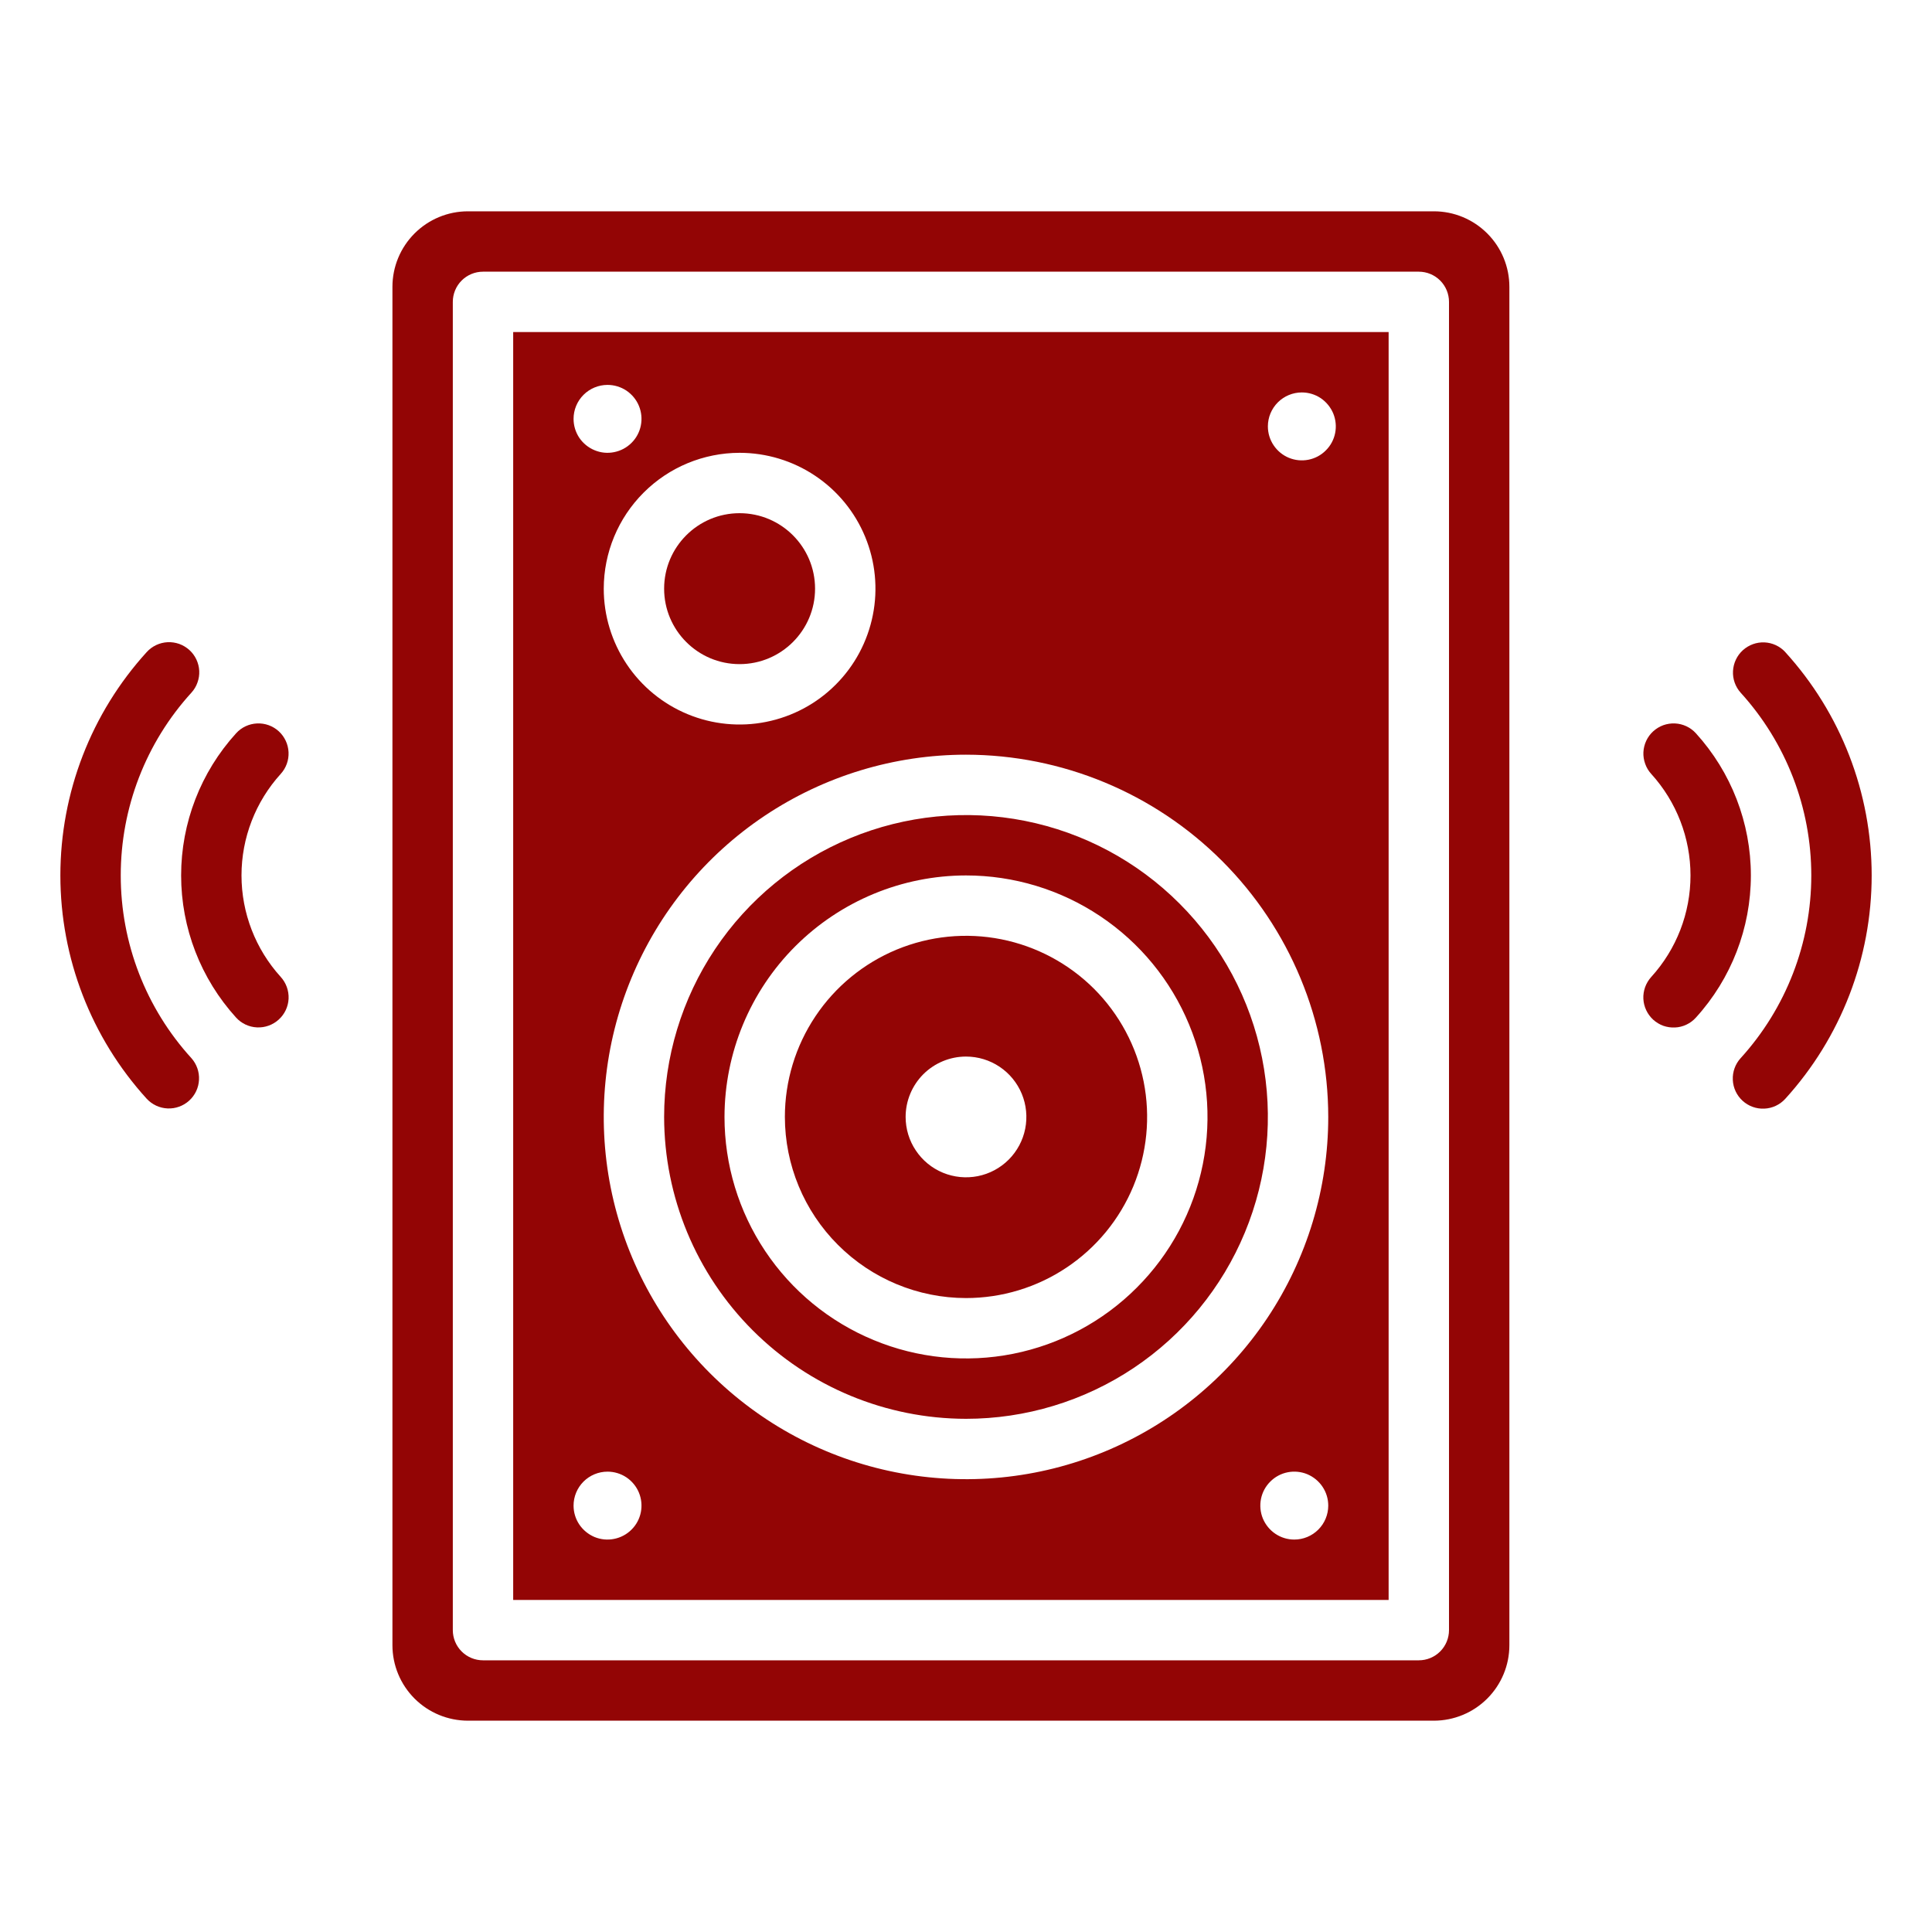 <svg width="40" height="40" viewBox="0 0 40 40" fill="none" xmlns="http://www.w3.org/2000/svg">
<path d="M15.312 13.75C16.175 13.75 16.875 13.05 16.875 12.188C16.875 11.325 16.175 10.625 15.312 10.625C14.45 10.625 13.75 11.325 13.75 12.188C13.75 13.05 14.45 13.75 15.312 13.75Z" fill="#930505"/>
<path d="M10.625 33.125H28.75V6.875H10.625V33.125ZM26.797 31.875C26.658 31.875 26.522 31.834 26.406 31.756C26.291 31.679 26.201 31.569 26.147 31.441C26.094 31.312 26.08 31.171 26.107 31.035C26.134 30.898 26.201 30.773 26.3 30.675C26.398 30.576 26.523 30.509 26.66 30.482C26.796 30.455 26.938 30.469 27.066 30.522C27.194 30.576 27.304 30.666 27.381 30.781C27.459 30.897 27.5 31.033 27.5 31.172C27.5 31.358 27.426 31.537 27.294 31.669C27.162 31.801 26.983 31.875 26.797 31.875ZM26.953 8.125C27.092 8.125 27.228 8.166 27.344 8.243C27.459 8.321 27.549 8.431 27.603 8.559C27.656 8.688 27.67 8.829 27.643 8.965C27.616 9.102 27.549 9.227 27.45 9.325C27.352 9.424 27.227 9.491 27.09 9.518C26.954 9.545 26.812 9.531 26.684 9.478C26.556 9.425 26.446 9.334 26.369 9.219C26.291 9.103 26.25 8.967 26.25 8.828C26.25 8.642 26.324 8.463 26.456 8.331C26.588 8.199 26.767 8.125 26.953 8.125ZM27.5 23.125C27.5 24.608 27.06 26.058 26.236 27.292C25.412 28.525 24.241 29.486 22.87 30.054C21.5 30.622 19.992 30.77 18.537 30.481C17.082 30.192 15.746 29.477 14.697 28.428C13.648 27.379 12.934 26.043 12.644 24.588C12.355 23.133 12.503 21.625 13.071 20.255C13.639 18.884 14.6 17.713 15.833 16.889C17.067 16.065 18.517 15.625 20 15.625C21.988 15.627 23.895 16.418 25.301 17.824C26.707 19.23 27.498 21.137 27.5 23.125ZM15.312 9.375C15.869 9.375 16.413 9.54 16.875 9.849C17.338 10.158 17.698 10.597 17.911 11.111C18.124 11.625 18.18 12.191 18.071 12.736C17.962 13.282 17.695 13.783 17.301 14.176C16.908 14.57 16.407 14.837 15.861 14.946C15.316 15.055 14.75 14.999 14.236 14.786C13.722 14.573 13.283 14.213 12.974 13.75C12.665 13.287 12.5 12.744 12.5 12.188C12.501 11.442 12.797 10.727 13.325 10.2C13.852 9.672 14.567 9.376 15.312 9.375ZM12.578 7.969C12.717 7.969 12.853 8.01 12.969 8.087C13.084 8.165 13.175 8.274 13.228 8.403C13.281 8.531 13.295 8.673 13.268 8.809C13.241 8.945 13.174 9.071 13.075 9.169C12.977 9.267 12.852 9.334 12.715 9.361C12.579 9.389 12.438 9.375 12.309 9.321C12.181 9.268 12.071 9.178 11.993 9.063C11.916 8.947 11.875 8.811 11.875 8.672C11.875 8.485 11.949 8.307 12.081 8.175C12.213 8.043 12.392 7.969 12.578 7.969ZM12.578 30.469C12.717 30.469 12.853 30.51 12.969 30.587C13.084 30.665 13.175 30.774 13.228 30.903C13.281 31.031 13.295 31.173 13.268 31.309C13.241 31.445 13.174 31.571 13.075 31.669C12.977 31.767 12.852 31.834 12.715 31.861C12.579 31.889 12.438 31.875 12.309 31.822C12.181 31.768 12.071 31.678 11.993 31.562C11.916 31.447 11.875 31.311 11.875 31.172C11.875 30.985 11.949 30.807 12.081 30.675C12.213 30.543 12.392 30.469 12.578 30.469Z" fill="#930505"/>
<path d="M20 26.875C20.742 26.875 21.467 26.655 22.083 26.243C22.7 25.831 23.181 25.245 23.465 24.56C23.748 23.875 23.823 23.121 23.678 22.393C23.533 21.666 23.176 20.998 22.652 20.473C22.127 19.949 21.459 19.592 20.732 19.447C20.004 19.302 19.25 19.377 18.565 19.66C17.88 19.944 17.294 20.425 16.882 21.042C16.47 21.658 16.25 22.383 16.25 23.125C16.251 24.119 16.646 25.072 17.35 25.775C18.053 26.478 19.006 26.874 20 26.875ZM20 21.875C20.247 21.875 20.489 21.948 20.695 22.086C20.9 22.223 21.06 22.418 21.155 22.647C21.249 22.875 21.274 23.126 21.226 23.369C21.178 23.611 21.059 23.834 20.884 24.009C20.709 24.184 20.486 24.303 20.244 24.351C20.001 24.399 19.75 24.374 19.522 24.28C19.293 24.185 19.098 24.025 18.961 23.819C18.823 23.614 18.75 23.372 18.75 23.125C18.75 22.793 18.882 22.476 19.116 22.241C19.351 22.007 19.669 21.875 20 21.875Z" fill="#930505"/>
<path d="M20 29.375C21.236 29.375 22.445 29.008 23.472 28.322C24.5 27.635 25.301 26.659 25.774 25.517C26.247 24.375 26.371 23.118 26.13 21.906C25.889 20.693 25.294 19.58 24.419 18.706C23.545 17.831 22.432 17.236 21.219 16.995C20.007 16.754 18.75 16.878 17.608 17.351C16.466 17.824 15.49 18.625 14.803 19.653C14.117 20.68 13.75 21.889 13.75 23.125C13.752 24.782 14.411 26.37 15.583 27.542C16.754 28.714 18.343 29.373 20 29.375ZM20 18.125C20.989 18.125 21.956 18.418 22.778 18.968C23.6 19.517 24.241 20.298 24.619 21.212C24.998 22.125 25.097 23.13 24.904 24.1C24.711 25.07 24.235 25.961 23.535 26.66C22.836 27.36 21.945 27.836 20.975 28.029C20.006 28.222 19 28.123 18.087 27.744C17.173 27.366 16.392 26.725 15.843 25.903C15.293 25.081 15 24.114 15 23.125C15.002 21.799 15.529 20.528 16.466 19.591C17.404 18.654 18.674 18.126 20 18.125Z" fill="#930505"/>
<path d="M29.688 4.375H9.688C9.273 4.375 8.876 4.54 8.583 4.833C8.29 5.126 8.125 5.523 8.125 5.938V34.062C8.125 34.477 8.29 34.874 8.583 35.167C8.876 35.46 9.273 35.624 9.688 35.625H29.688C30.102 35.624 30.499 35.46 30.792 35.167C31.085 34.874 31.25 34.477 31.25 34.062V5.938C31.25 5.523 31.085 5.126 30.792 4.833C30.499 4.54 30.102 4.375 29.688 4.375ZM30 33.75C30 33.916 29.934 34.075 29.817 34.192C29.7 34.309 29.541 34.375 29.375 34.375H10C9.834 34.375 9.675 34.309 9.558 34.192C9.441 34.075 9.375 33.916 9.375 33.75V6.25C9.375 6.084 9.441 5.925 9.558 5.808C9.675 5.691 9.834 5.625 10 5.625H29.375C29.541 5.625 29.7 5.691 29.817 5.808C29.934 5.925 30 6.084 30 6.25V33.75Z" fill="#930505"/>
<path d="M36.962 13.5C36.85 13.379 36.695 13.307 36.531 13.3C36.366 13.293 36.206 13.352 36.084 13.462C35.962 13.573 35.889 13.728 35.88 13.892C35.871 14.057 35.928 14.218 36.038 14.341C36.979 15.376 37.501 16.725 37.501 18.125C37.501 19.524 36.979 20.873 36.038 21.908C35.926 22.031 35.868 22.193 35.876 22.358C35.883 22.524 35.957 22.68 36.079 22.791C36.202 22.903 36.364 22.961 36.529 22.953C36.695 22.946 36.851 22.872 36.962 22.75C38.113 21.484 38.751 19.835 38.751 18.125C38.751 16.415 38.113 14.766 36.962 13.501V13.5Z" fill="#930505"/>
<path d="M35.112 15.182C35.057 15.121 34.99 15.072 34.916 15.037C34.842 15.002 34.761 14.982 34.679 14.978C34.597 14.974 34.515 14.987 34.438 15.014C34.361 15.042 34.29 15.085 34.229 15.14C34.168 15.195 34.119 15.262 34.084 15.336C34.049 15.411 34.029 15.491 34.025 15.573C34.021 15.655 34.034 15.737 34.062 15.814C34.089 15.892 34.132 15.963 34.187 16.023C34.71 16.599 35 17.348 35 18.125C35 18.903 34.71 19.652 34.187 20.227C34.132 20.288 34.089 20.359 34.061 20.436C34.033 20.514 34.02 20.596 34.024 20.678C34.028 20.76 34.048 20.841 34.083 20.915C34.118 20.989 34.167 21.056 34.228 21.112C34.289 21.167 34.36 21.21 34.437 21.238C34.515 21.265 34.597 21.277 34.679 21.273C34.761 21.27 34.842 21.249 34.916 21.214C34.99 21.179 35.057 21.129 35.112 21.068C35.844 20.263 36.25 19.214 36.25 18.125C36.25 17.037 35.844 15.988 35.112 15.182V15.182Z" fill="#930505"/>
<path d="M2.5 18.125C2.499 16.725 3.02 15.376 3.963 14.341C4.018 14.28 4.061 14.21 4.088 14.132C4.116 14.055 4.129 13.973 4.125 13.891C4.121 13.809 4.101 13.729 4.066 13.654C4.031 13.58 3.982 13.513 3.921 13.458C3.86 13.403 3.789 13.36 3.712 13.332C3.635 13.305 3.553 13.292 3.471 13.296C3.389 13.3 3.308 13.32 3.234 13.355C3.16 13.39 3.093 13.439 3.038 13.5C1.887 14.765 1.25 16.414 1.25 18.125C1.25 19.835 1.887 21.484 3.038 22.749C3.15 22.87 3.305 22.942 3.47 22.949C3.634 22.956 3.795 22.898 3.917 22.787C4.039 22.676 4.112 22.521 4.12 22.357C4.129 22.192 4.072 22.031 3.963 21.908C3.02 20.874 2.499 19.524 2.5 18.125Z" fill="#930505"/>
<path d="M5.771 15.14C5.648 15.028 5.486 14.97 5.321 14.978C5.155 14.986 4.999 15.059 4.888 15.182C4.156 15.987 3.75 17.036 3.75 18.125C3.75 19.213 4.156 20.262 4.888 21.068C4.999 21.19 5.155 21.264 5.321 21.271C5.486 21.279 5.648 21.221 5.771 21.109C5.894 20.998 5.967 20.842 5.975 20.677C5.982 20.511 5.924 20.349 5.812 20.226C5.29 19.651 5 18.902 5 18.124C5 17.347 5.29 16.598 5.812 16.023C5.924 15.9 5.982 15.738 5.974 15.573C5.966 15.407 5.893 15.252 5.771 15.14Z" fill="#930505"/>
</svg>
